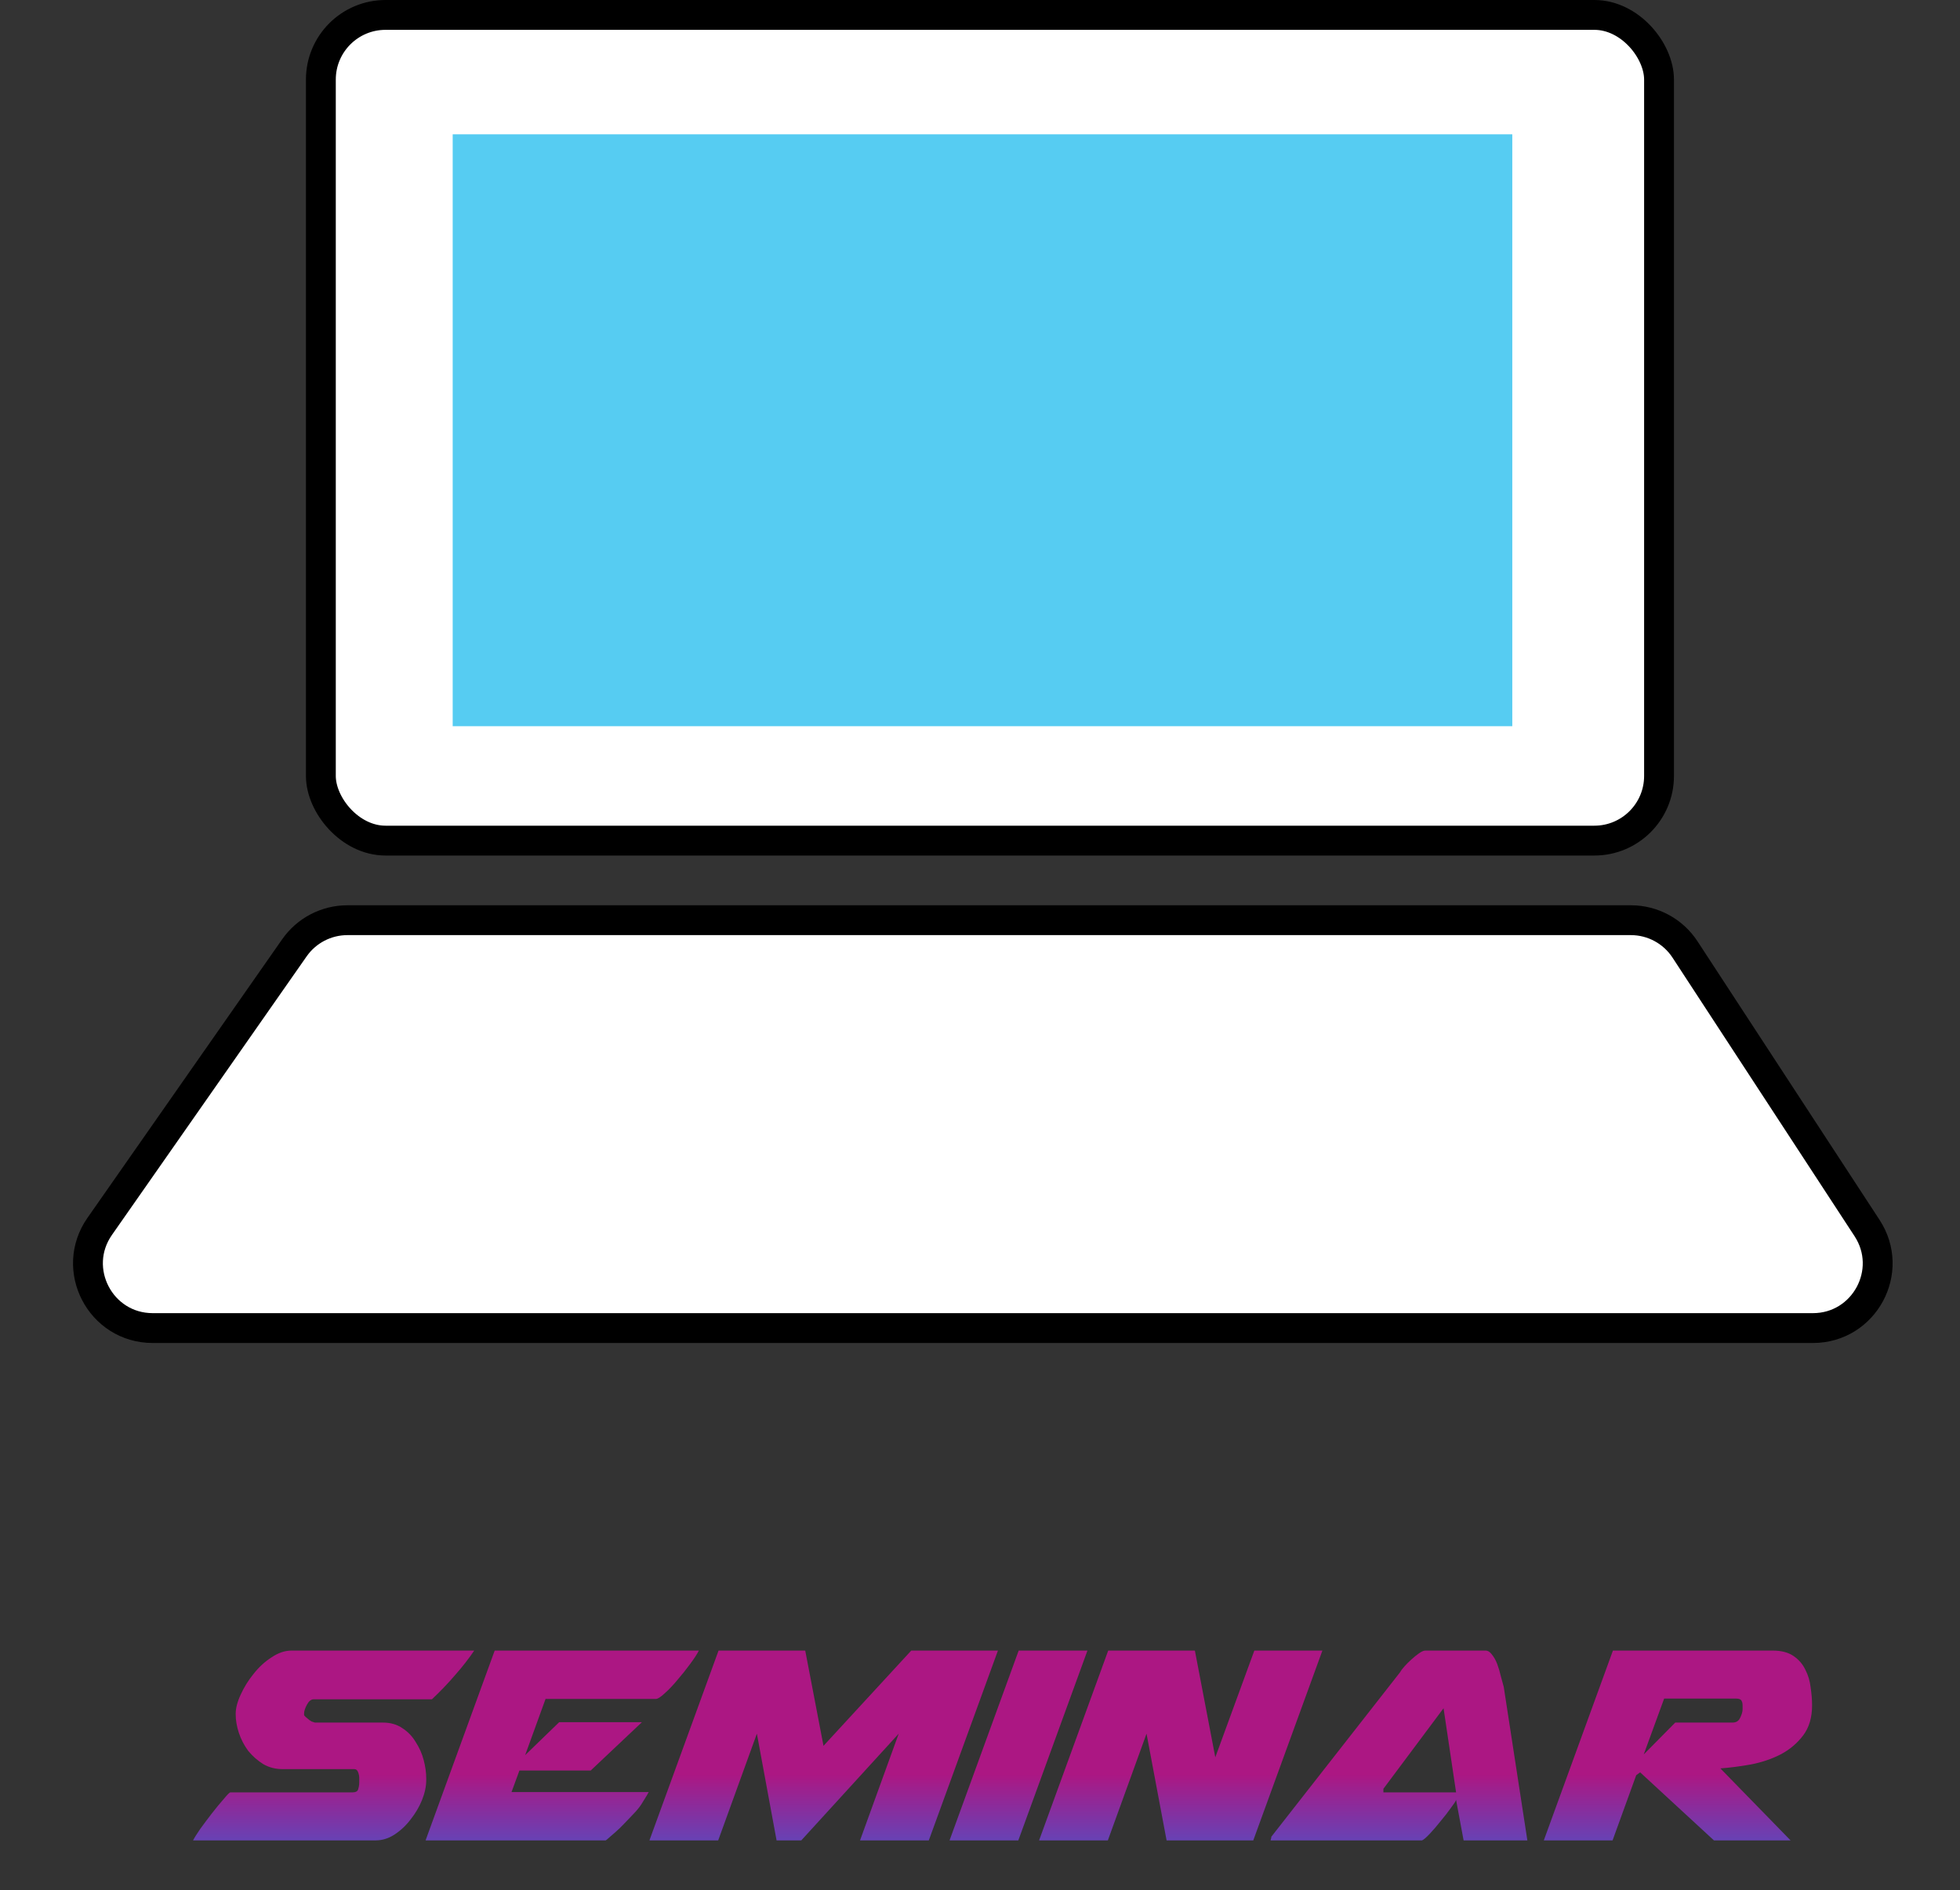 <svg width="197" height="190" viewBox="0 0 197 190" fill="none" xmlns="http://www.w3.org/2000/svg">
<rect x="0" y="0" width="197" height="190" fill="#333333" stroke="none"/>
<path d="M36.108 178.952V178.736C36.108 178.544 36.072 178.352 36 178.16C35.928 177.944 35.796 177.836 35.604 177.836H28.404C27.684 177.836 27.036 177.668 26.46 177.332C25.884 176.972 25.38 176.528 24.948 176C24.54 175.448 24.228 174.848 24.012 174.2C23.796 173.552 23.688 172.916 23.688 172.292C23.688 171.716 23.856 171.068 24.192 170.348C24.528 169.604 24.96 168.908 25.488 168.26C26.016 167.588 26.616 167.036 27.288 166.604C27.96 166.148 28.632 165.92 29.304 165.92H47.664C47.112 166.736 46.476 167.552 45.756 168.368C45.06 169.184 44.28 170 43.416 170.816H31.536C31.272 170.816 31.044 170.996 30.852 171.356C30.66 171.716 30.564 172.004 30.564 172.22V172.4C30.564 172.424 30.612 172.484 30.708 172.58C30.804 172.652 30.876 172.712 30.924 172.76C31.02 172.856 31.152 172.952 31.32 173.048C31.512 173.12 31.62 173.156 31.644 173.156H38.484C39.252 173.156 39.912 173.348 40.464 173.732C41.016 174.092 41.46 174.56 41.796 175.136C42.156 175.688 42.42 176.288 42.588 176.936C42.756 177.584 42.84 178.184 42.84 178.736V178.952C42.84 179.576 42.696 180.248 42.408 180.968C42.12 181.664 41.736 182.312 41.256 182.912C40.8 183.512 40.26 184.016 39.636 184.424C39.036 184.808 38.412 185 37.764 185H19.404C19.524 184.76 19.764 184.376 20.124 183.848C20.508 183.32 20.904 182.792 21.312 182.264C21.744 181.712 22.14 181.232 22.5 180.824C22.86 180.392 23.076 180.176 23.148 180.176H35.388C35.748 180.176 35.952 180.068 36 179.852C36.072 179.636 36.108 179.408 36.108 179.168V178.952ZM49.722 165.92L42.774 185H60.882C60.906 185 61.05 184.88 61.314 184.64C61.602 184.4 61.926 184.112 62.286 183.776C62.646 183.416 63.006 183.044 63.366 182.66C63.75 182.276 64.05 181.94 64.266 181.652C64.29 181.628 64.35 181.544 64.446 181.4C64.542 181.256 64.638 181.1 64.734 180.932C64.83 180.764 64.926 180.608 65.022 180.464C65.118 180.296 65.178 180.188 65.202 180.14H51.414L52.206 177.98H59.37L64.518 173.12H56.202L52.782 176.432L54.834 170.78H65.922C66.114 170.78 66.414 170.588 66.822 170.204C67.254 169.82 67.686 169.364 68.118 168.836C68.574 168.308 68.994 167.78 69.378 167.252C69.786 166.7 70.074 166.256 70.242 165.92H49.722ZM93.354 185L100.302 165.92H91.59L82.77 175.496L80.934 165.92H72.222L65.274 185H72.186L76.074 174.272L78.054 185H80.538L90.33 174.272L86.442 185H93.354ZM95.439 185H102.351L109.299 165.92H102.387L95.439 185ZM104.438 185H111.35L115.238 174.272L117.254 185H125.966L132.914 165.92H126.074L122.15 176.648L120.098 165.92H111.386L104.438 185ZM153.516 185L151.14 169.556C151.068 169.268 150.972 168.92 150.852 168.512C150.756 168.08 150.636 167.672 150.492 167.288C150.348 166.904 150.168 166.58 149.952 166.316C149.76 166.052 149.544 165.92 149.304 165.92H143.256C143.088 165.92 142.872 166.016 142.608 166.208C142.368 166.376 142.116 166.58 141.852 166.82C141.612 167.036 141.384 167.264 141.168 167.504C140.952 167.744 140.808 167.936 140.736 168.08L127.776 184.64V184.748C127.776 184.724 127.752 184.808 127.704 185H142.932C143.1 184.928 143.364 184.7 143.724 184.316C144.084 183.932 144.444 183.512 144.804 183.056C145.188 182.6 145.524 182.168 145.812 181.76C146.124 181.352 146.304 181.076 146.352 180.932L147.108 185H153.516ZM139.044 179.816L145.092 171.716L146.352 180.176H139.044V179.816ZM155.168 185H162.08L164.456 178.448L164.852 178.16L172.268 185H179.972L172.916 177.764C173.876 177.692 174.896 177.56 175.976 177.368C177.08 177.152 178.076 176.816 178.964 176.36C179.876 175.88 180.632 175.244 181.232 174.452C181.832 173.66 182.132 172.652 182.132 171.428C182.132 170.876 182.084 170.276 181.988 169.628C181.916 168.98 181.736 168.38 181.448 167.828C181.184 167.276 180.788 166.82 180.26 166.46C179.732 166.1 179.036 165.92 178.172 165.92H162.116L155.168 185ZM175.148 171.824C175.148 172.064 175.064 172.352 174.896 172.688C174.752 173 174.5 173.156 174.14 173.156H168.38L165.212 176.36L167.264 170.744H174.5C174.788 170.744 174.968 170.816 175.04 170.96C175.112 171.08 175.148 171.236 175.148 171.428V171.824Z" fill="url(#paint0_linear)"/>
<rect x="32.25" y="1.5" width="134.5" height="83" rx="6.5" fill="white" stroke="black" stroke-width="3"/>
<rect x="45.5" y="13.5" width="106.5" height="59.5" fill="#56CCF2"/>
<path d="M29.591 95.277C30.807 93.537 32.796 92.5 34.919 92.5H163.921C166.115 92.5 168.162 93.607 169.362 95.445L187.658 123.445C190.483 127.768 187.381 133.5 182.216 133.5H15.351C10.095 133.5 7.012 127.585 10.023 123.277L29.591 95.277Z" fill="white" stroke="black" stroke-width="3"/>
<defs>
<linearGradient id="paint0_linear" x1="99" y1="159" x2="99" y2="190" gradientUnits="userSpaceOnUse">
<stop offset="0.625" stop-color="#AC1783"/>
<stop offset="1" stop-color="#3462DA"/>
</linearGradient>
</defs>
</svg>
